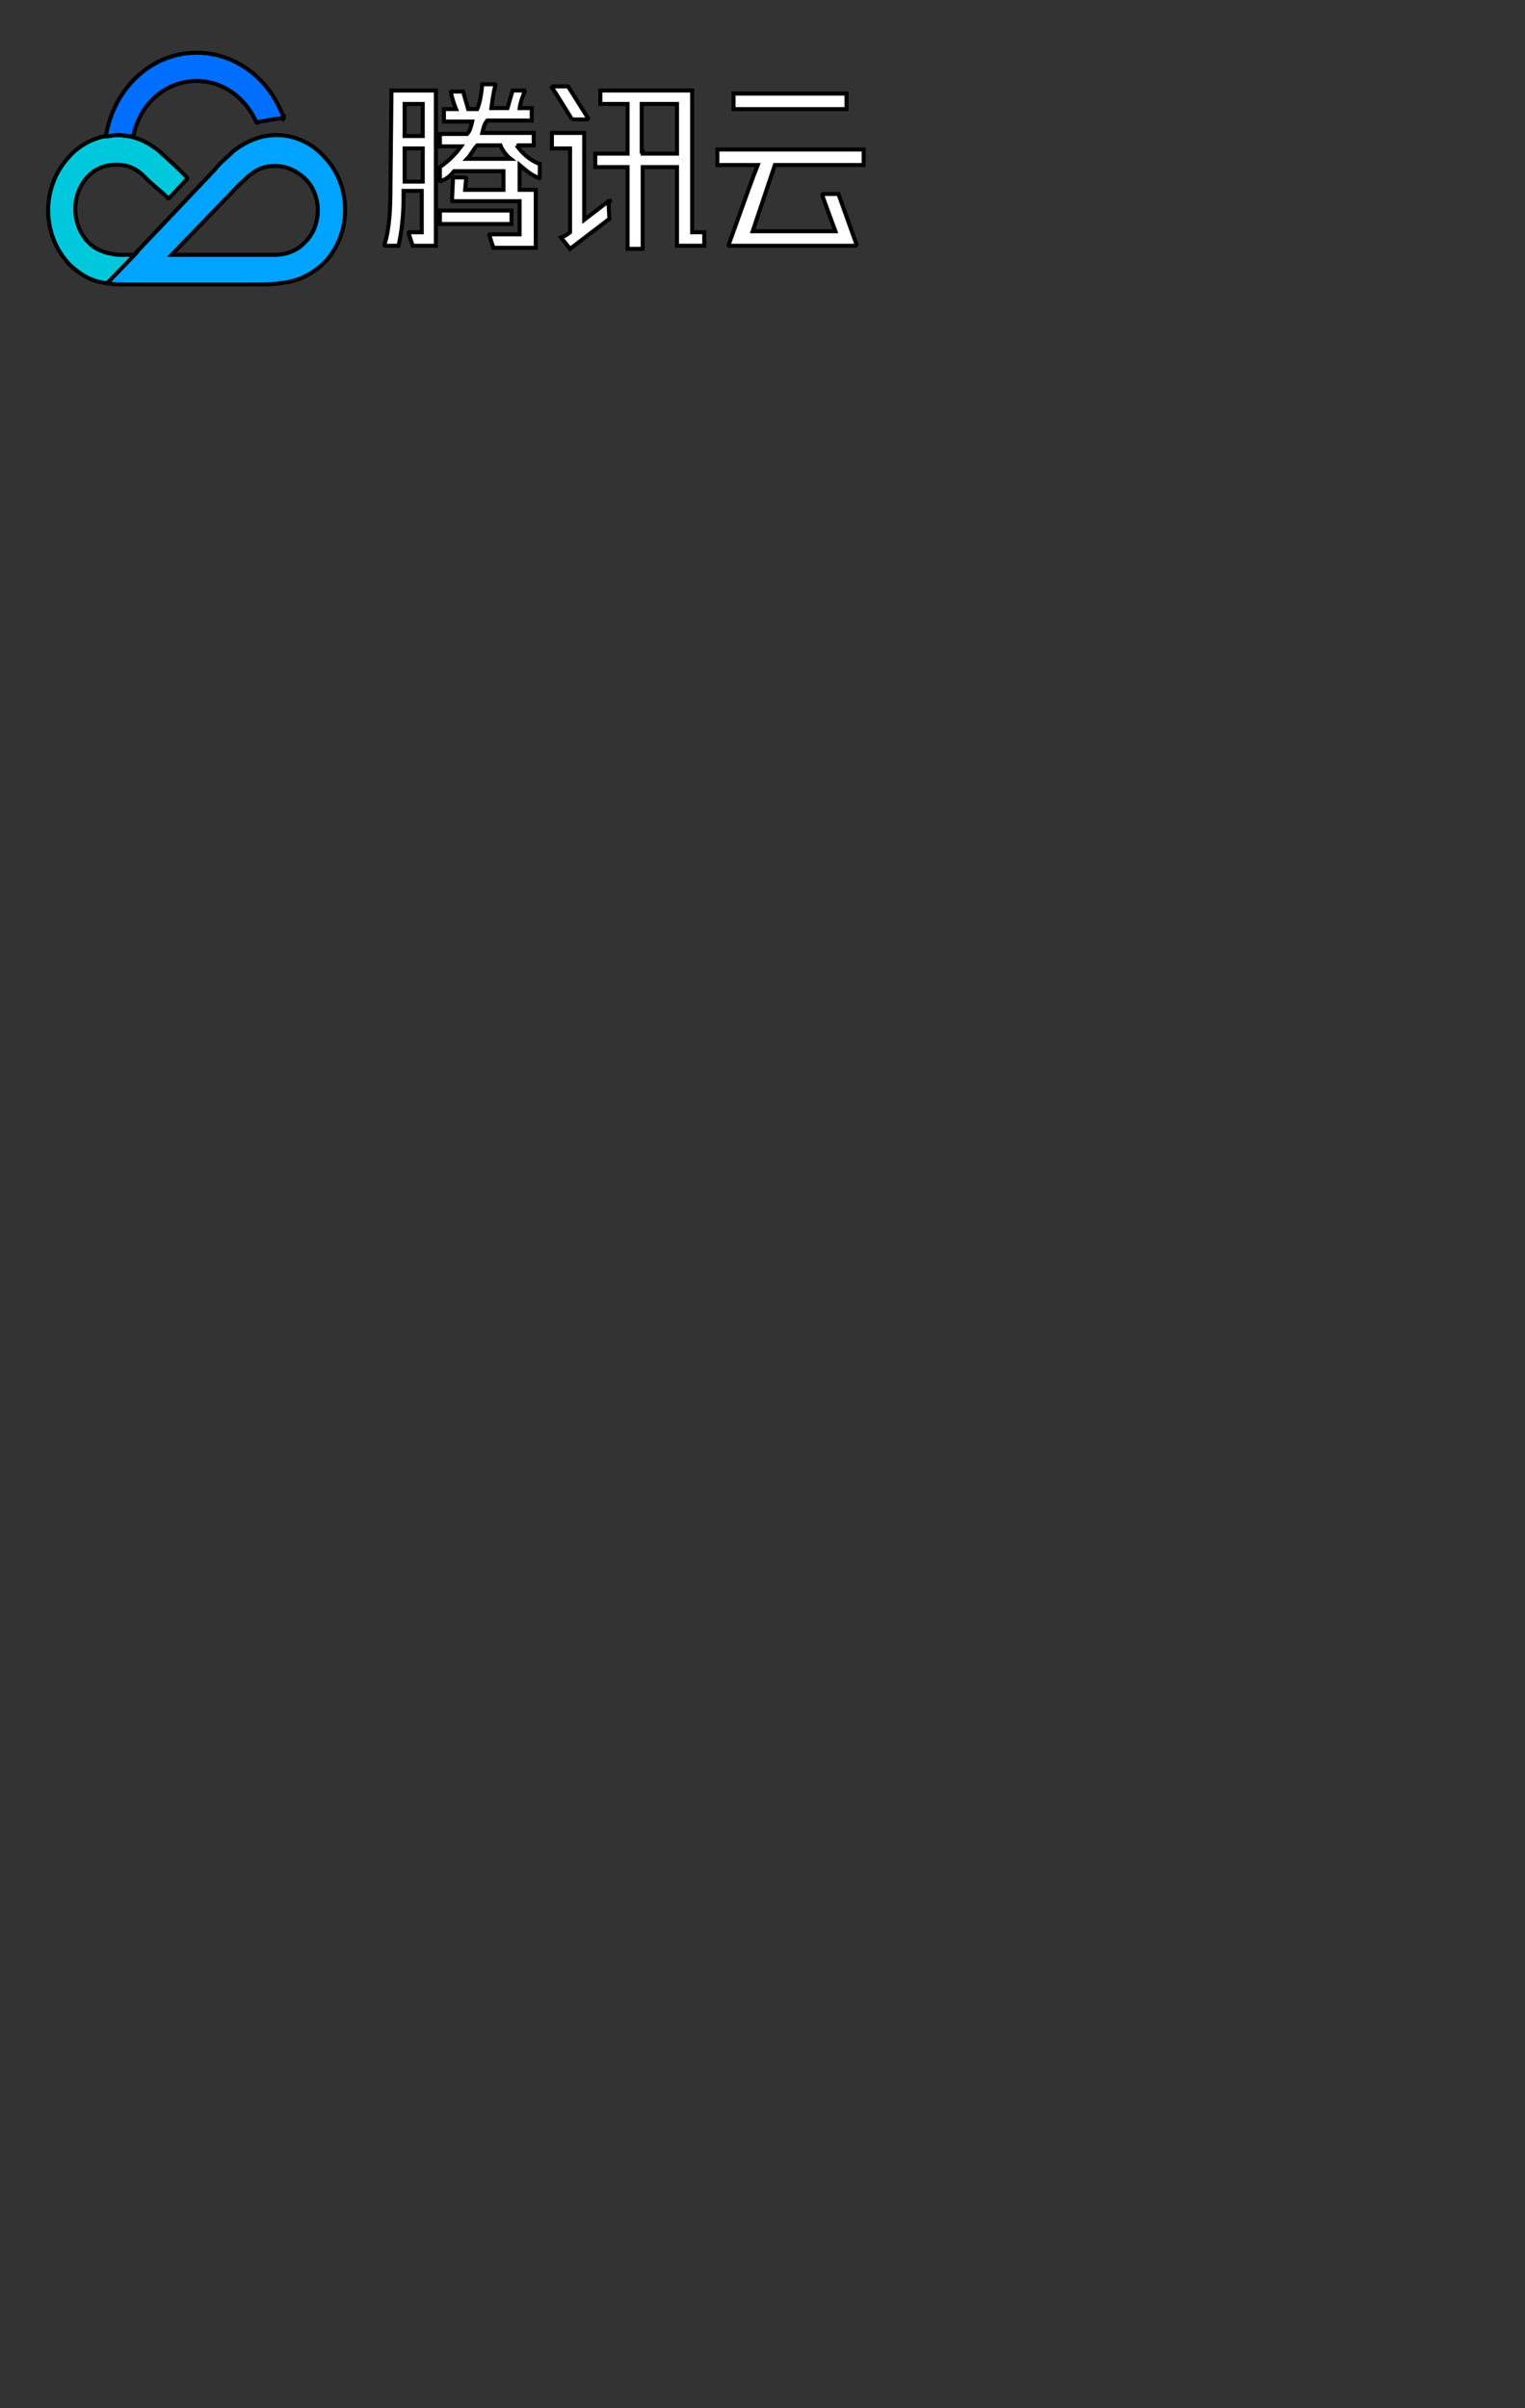 <svg width="380" height="600" xmlns="http://www.w3.org/2000/svg">

 <rect width="100%" height="100%" fill="#333333" stroke="none"/>

 <g>
  <title>Layer 1</title>
  <g stroke="null" fill="white">
   <title stroke="null">TencentCloud</title>
   <path stroke="null" d="m149.592,22.549l0,3.352l6.788,0l0,12.377l-8.045,0l0,3.352l8.045,0l0,20.37l3.771,0l0,-20.37l8.548,0l0,19.597l6.788,0l0,-3.352l-3.017,0l0,-35.326l-22.878,0zm10.308,15.213l0,-11.861l8.799,0l0,12.377l-8.548,0l0,-0.516l-0.251,0z"/>
   <path stroke="null" d="m109.618,52.458l17.85,0l0,3.352l-17.85,0l0,-3.352z"/>
   <path stroke="null" d="m97.298,46.271c0,5.931 -0.251,10.83 -1.508,14.698c0,0.258 0,0.258 0.251,0.258c0,0 2.766,0 3.268,0c1.257,-5.673 1.257,-10.314 1.257,-13.666l4.525,0l0,10.314l-3.017,0c-0.251,0 -0.251,0 -0.251,0.258l1.006,3.094l5.782,0l0,-38.678l-11.062,0l-0.251,23.722zm3.52,-9.283l4.525,0l0,8.251l-4.525,0l0,-8.251zm4.525,-11.088l0,7.993l-4.525,0l0,-7.993l4.525,0z"/>
   <path stroke="null" d="m128.725,36.213l4.274,0l0,-3.094l-12.822,0c0.251,-1.031 0.503,-2.321 1.257,-3.094l11.062,0l0,-3.094l-3.017,0c0.251,-1.805 1.257,-4.126 1.257,-4.126c0,-0.258 0,-0.258 -0.251,-0.258l-2.766,0l-1.257,4.383l-4.023,0c0.251,-1.805 0.503,-3.868 1.006,-5.673c0,-0.258 0,-0.258 -0.251,-0.258c-0.251,0 -2.263,0 -3.017,0c-0.251,2.321 -0.503,4.383 -1.257,6.188l-2.263,0l-1.257,-4.383l-2.766,0c-0.251,0 -0.251,0 -0.251,0.258c0,0.258 0.503,2.321 1.257,4.126l-3.017,0l0,3.094l7.04,0c-0.251,1.031 -0.503,2.321 -1.257,3.094l-6.788,0l0,3.094l5.28,0c-2.263,3.094 -4.274,4.384 -5.28,5.157c0,0.258 0,3.352 0,3.352c0,0.258 0.251,0.258 0.503,0c1.006,-0.258 2.263,-1.289 3.017,-2.321l12.319,0l0,4.641l-9.554,0l0.251,-2.836c0,-0.258 0,-0.258 -0.251,-0.258c-0.251,0 -3.017,0 -3.017,0l-0.251,5.673c0,0.258 0,0.258 0.251,0.258c0.251,0 16.593,0 16.593,0l0,8.251l-7.291,0c-0.251,0 -0.251,0 -0.251,0.258l1.006,3.094l10.559,0l0,-14.44l-4.023,0l0,-6.188c1.508,1.289 3.017,2.578 4.525,3.094c0.251,0.258 0.503,0.258 0.503,0c0,0 0,-3.094 0,-3.352c-1.508,-0.516 -3.771,-1.805 -5.782,-4.641zm-4.023,0c0.503,1.289 1.508,2.578 2.514,3.352l-10.811,0c1.006,-1.032 1.508,-2.321 2.514,-3.352l5.782,0z"/>
   <path stroke="null" d="m151.603,50.139c0,0 -3.017,2.321 -6.034,4.641l0,-21.66l-8.045,0l0,3.868l4.525,0l0,20.886c-1.257,1.032 -2.263,1.289 -2.263,1.289l2.263,2.836l9.805,-7.478l-0.251,-4.384c0.754,0 0.503,-0.258 0,0z"/>
   <path stroke="null" d="m142.552,29.769l3.52,0c0.503,0 0.503,-0.258 0.503,-0.258l-5.028,-7.993l-3.771,0l-0.251,0.258c0.251,0.258 5.028,7.993 5.028,7.993z"/>
   <path stroke="null" d="m210.936,23.321l-28.158,0l0,3.868l28.158,0l0,-3.868z"/>
   <path stroke="null" d="m193.086,41.113l22.124,0l0,-3.868l-36.454,0l0,3.868l10.056,0c-2.263,5.673 -7.039,19.597 -7.291,19.855c0,0.258 0,0.258 0.251,0.258l31.426,0c0.251,0 0.251,-0.258 0.251,-0.258l-4.525,-12.635l-3.771,0c-0.251,0 -0.251,0.258 -0.251,0.258c0,0.258 3.268,9.025 3.268,9.025l-20.616,0l5.531,-16.503z"/>
  </g>
  <g stroke="null">
   <title stroke="null">TencentCloud</title>
   <path stroke="null" fill="#00A3FF" d="m76.071,60.286c-1.19,1.283 -3.57,3.208 -7.735,3.208c-1.785,0 -3.867,0 -4.76,0c-1.19,0 -10.114,0 -20.824,0c7.734,-8.019 14.279,-14.756 14.874,-15.397c0.595,-0.642 2.082,-2.246 3.57,-3.529c2.975,-2.887 5.355,-3.208 7.437,-3.208c2.975,0 5.355,1.283 7.437,3.208c4.165,4.17 4.165,11.548 0,15.718zm5.057,-20.851c-2.975,-3.529 -7.437,-5.774 -12.197,-5.774c-4.165,0 -7.734,1.604 -11.007,4.17c-1.19,1.283 -2.975,2.566 -4.462,4.491c-1.19,1.283 -26.773,28.229 -26.773,28.229c1.487,0.321 3.272,0.321 4.76,0.321c1.487,0 31.236,0 32.425,0c2.38,0 4.165,0 5.95,-0.321c3.868,-0.321 7.735,-1.925 11.007,-5.132c6.842,-7.057 6.842,-18.926 0.298,-25.983z"/>
   <path stroke="null" fill="#00C8DC" d="m39.48,37.51c-3.272,-2.566 -6.545,-3.849 -10.412,-3.849c-4.76,0 -9.222,2.245 -12.197,5.774c-6.545,7.378 -6.545,18.926 0.297,26.304c2.975,2.887 5.95,4.491 9.519,4.812l6.842,-7.057c-1.19,0 -2.677,0 -3.867,0c-3.867,-0.321 -6.247,-1.604 -7.735,-3.208c-4.165,-4.491 -4.165,-11.548 -0.297,-16.039c2.082,-2.246 4.462,-3.208 7.437,-3.208c1.785,0 4.462,0.321 7.14,3.208c1.19,1.283 4.462,3.85 5.652,5.133l0.297,0l4.462,-4.812l0,-0.321c-2.082,-2.246 -5.355,-5.133 -7.14,-6.736z"/>
   <path stroke="null" fill="#006EFF" d="m70.716,29.489c-3.272,-9.623 -11.899,-16.36 -21.716,-16.36c-11.602,0 -20.824,9.303 -22.609,20.851c0.892,0 1.785,-0.321 2.975,-0.321c1.19,0 2.677,0.321 3.867,0.321c1.487,-8.019 8.032,-13.794 15.767,-13.794c6.545,0 12.197,4.17 14.874,10.265c0,0 0.297,0.321 0.297,0c2.082,-0.321 4.462,-0.962 6.545,-0.962c0,0.321 0,0.321 0,0z"/>
  </g>
 </g>
</svg>
